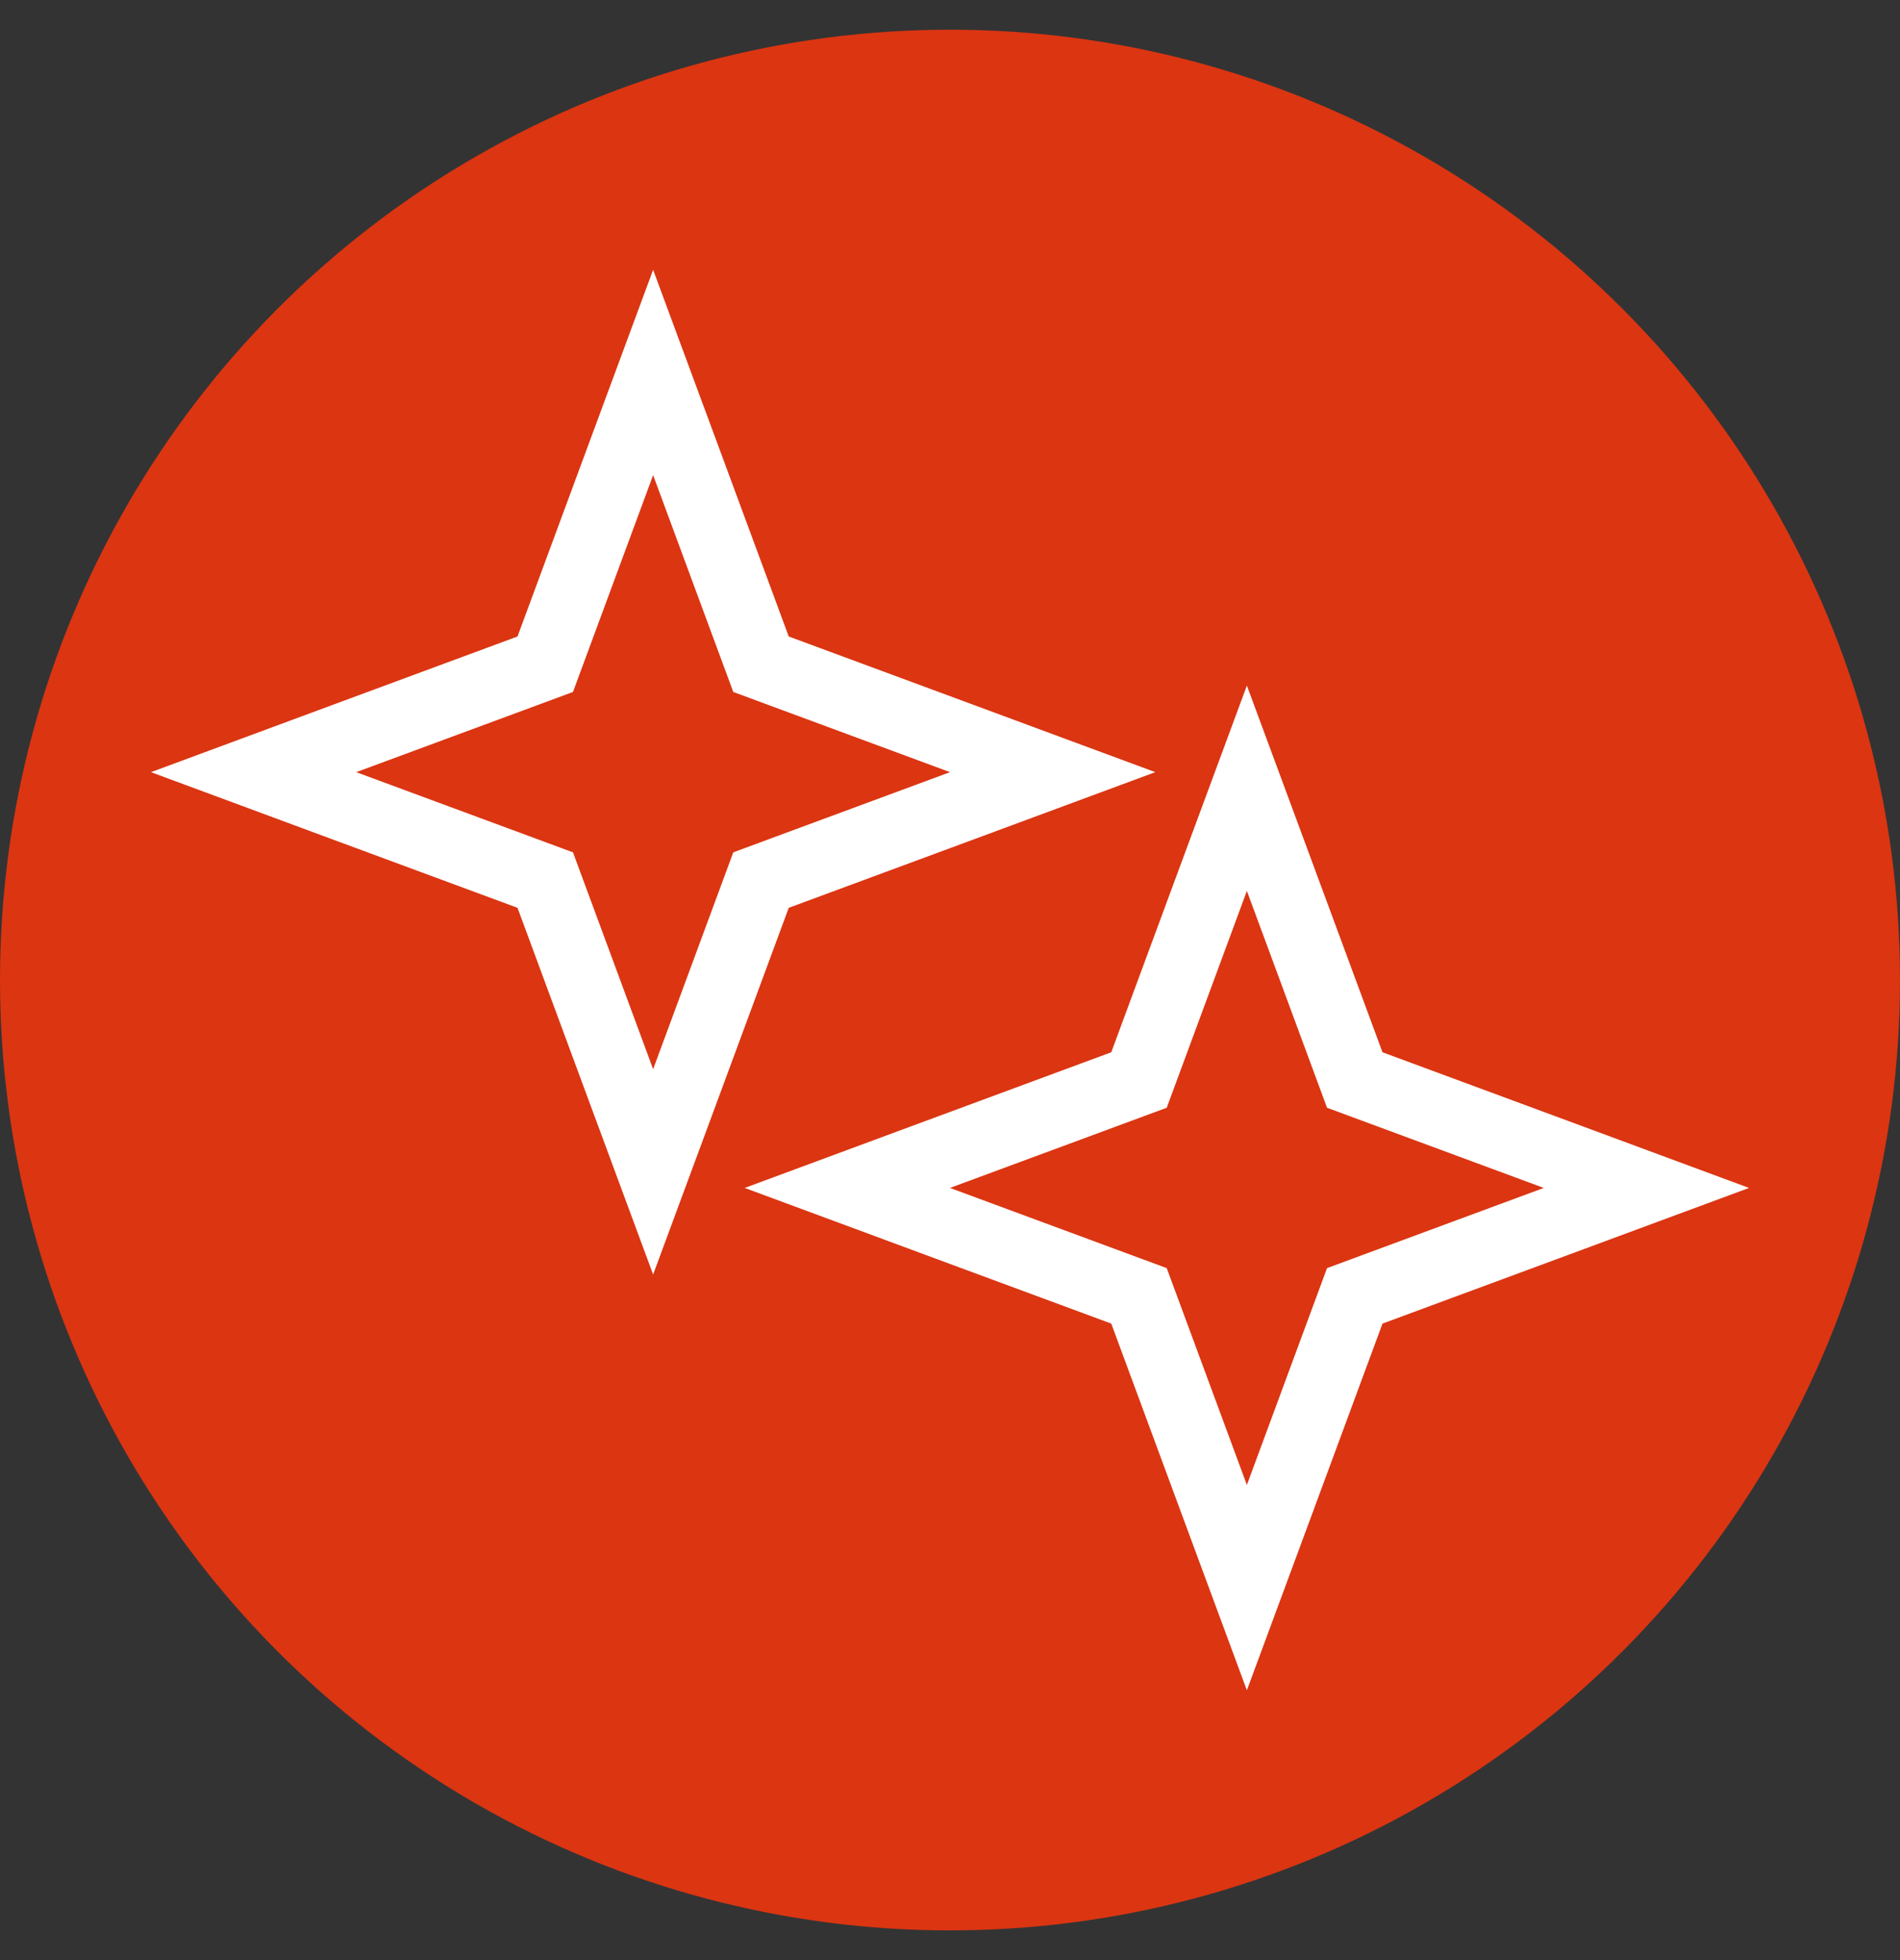 <svg width="32" height="33" viewBox="0 0 32 33" fill="none" xmlns="http://www.w3.org/2000/svg">
<rect x="0" y="0" width="32" height="33" fill="#333333" stroke="none"/>
<circle cx="16" cy="16.5" r="16" fill="#DB3512"/>
<path d="M11.563 7.792L11 6.271L10.437 7.792L9.183 11.183L5.792 12.437L4.271 13L5.792 13.563L9.183 14.817L10.437 18.208L11 19.729L11.563 18.208L12.817 14.817L16.208 13.563L17.729 13L16.208 12.437L12.817 11.183L11.563 7.792Z" stroke="white" stroke-width="1.2"/>
<path d="M21.563 14.792L21 13.271L20.437 14.792L19.183 18.183L15.792 19.437L14.271 20L15.792 20.563L19.183 21.817L20.437 25.208L21 26.729L21.563 25.208L22.817 21.817L26.208 20.563L27.729 20L26.208 19.437L22.817 18.183L21.563 14.792Z" stroke="white" stroke-width="1.2"/>
</svg>
